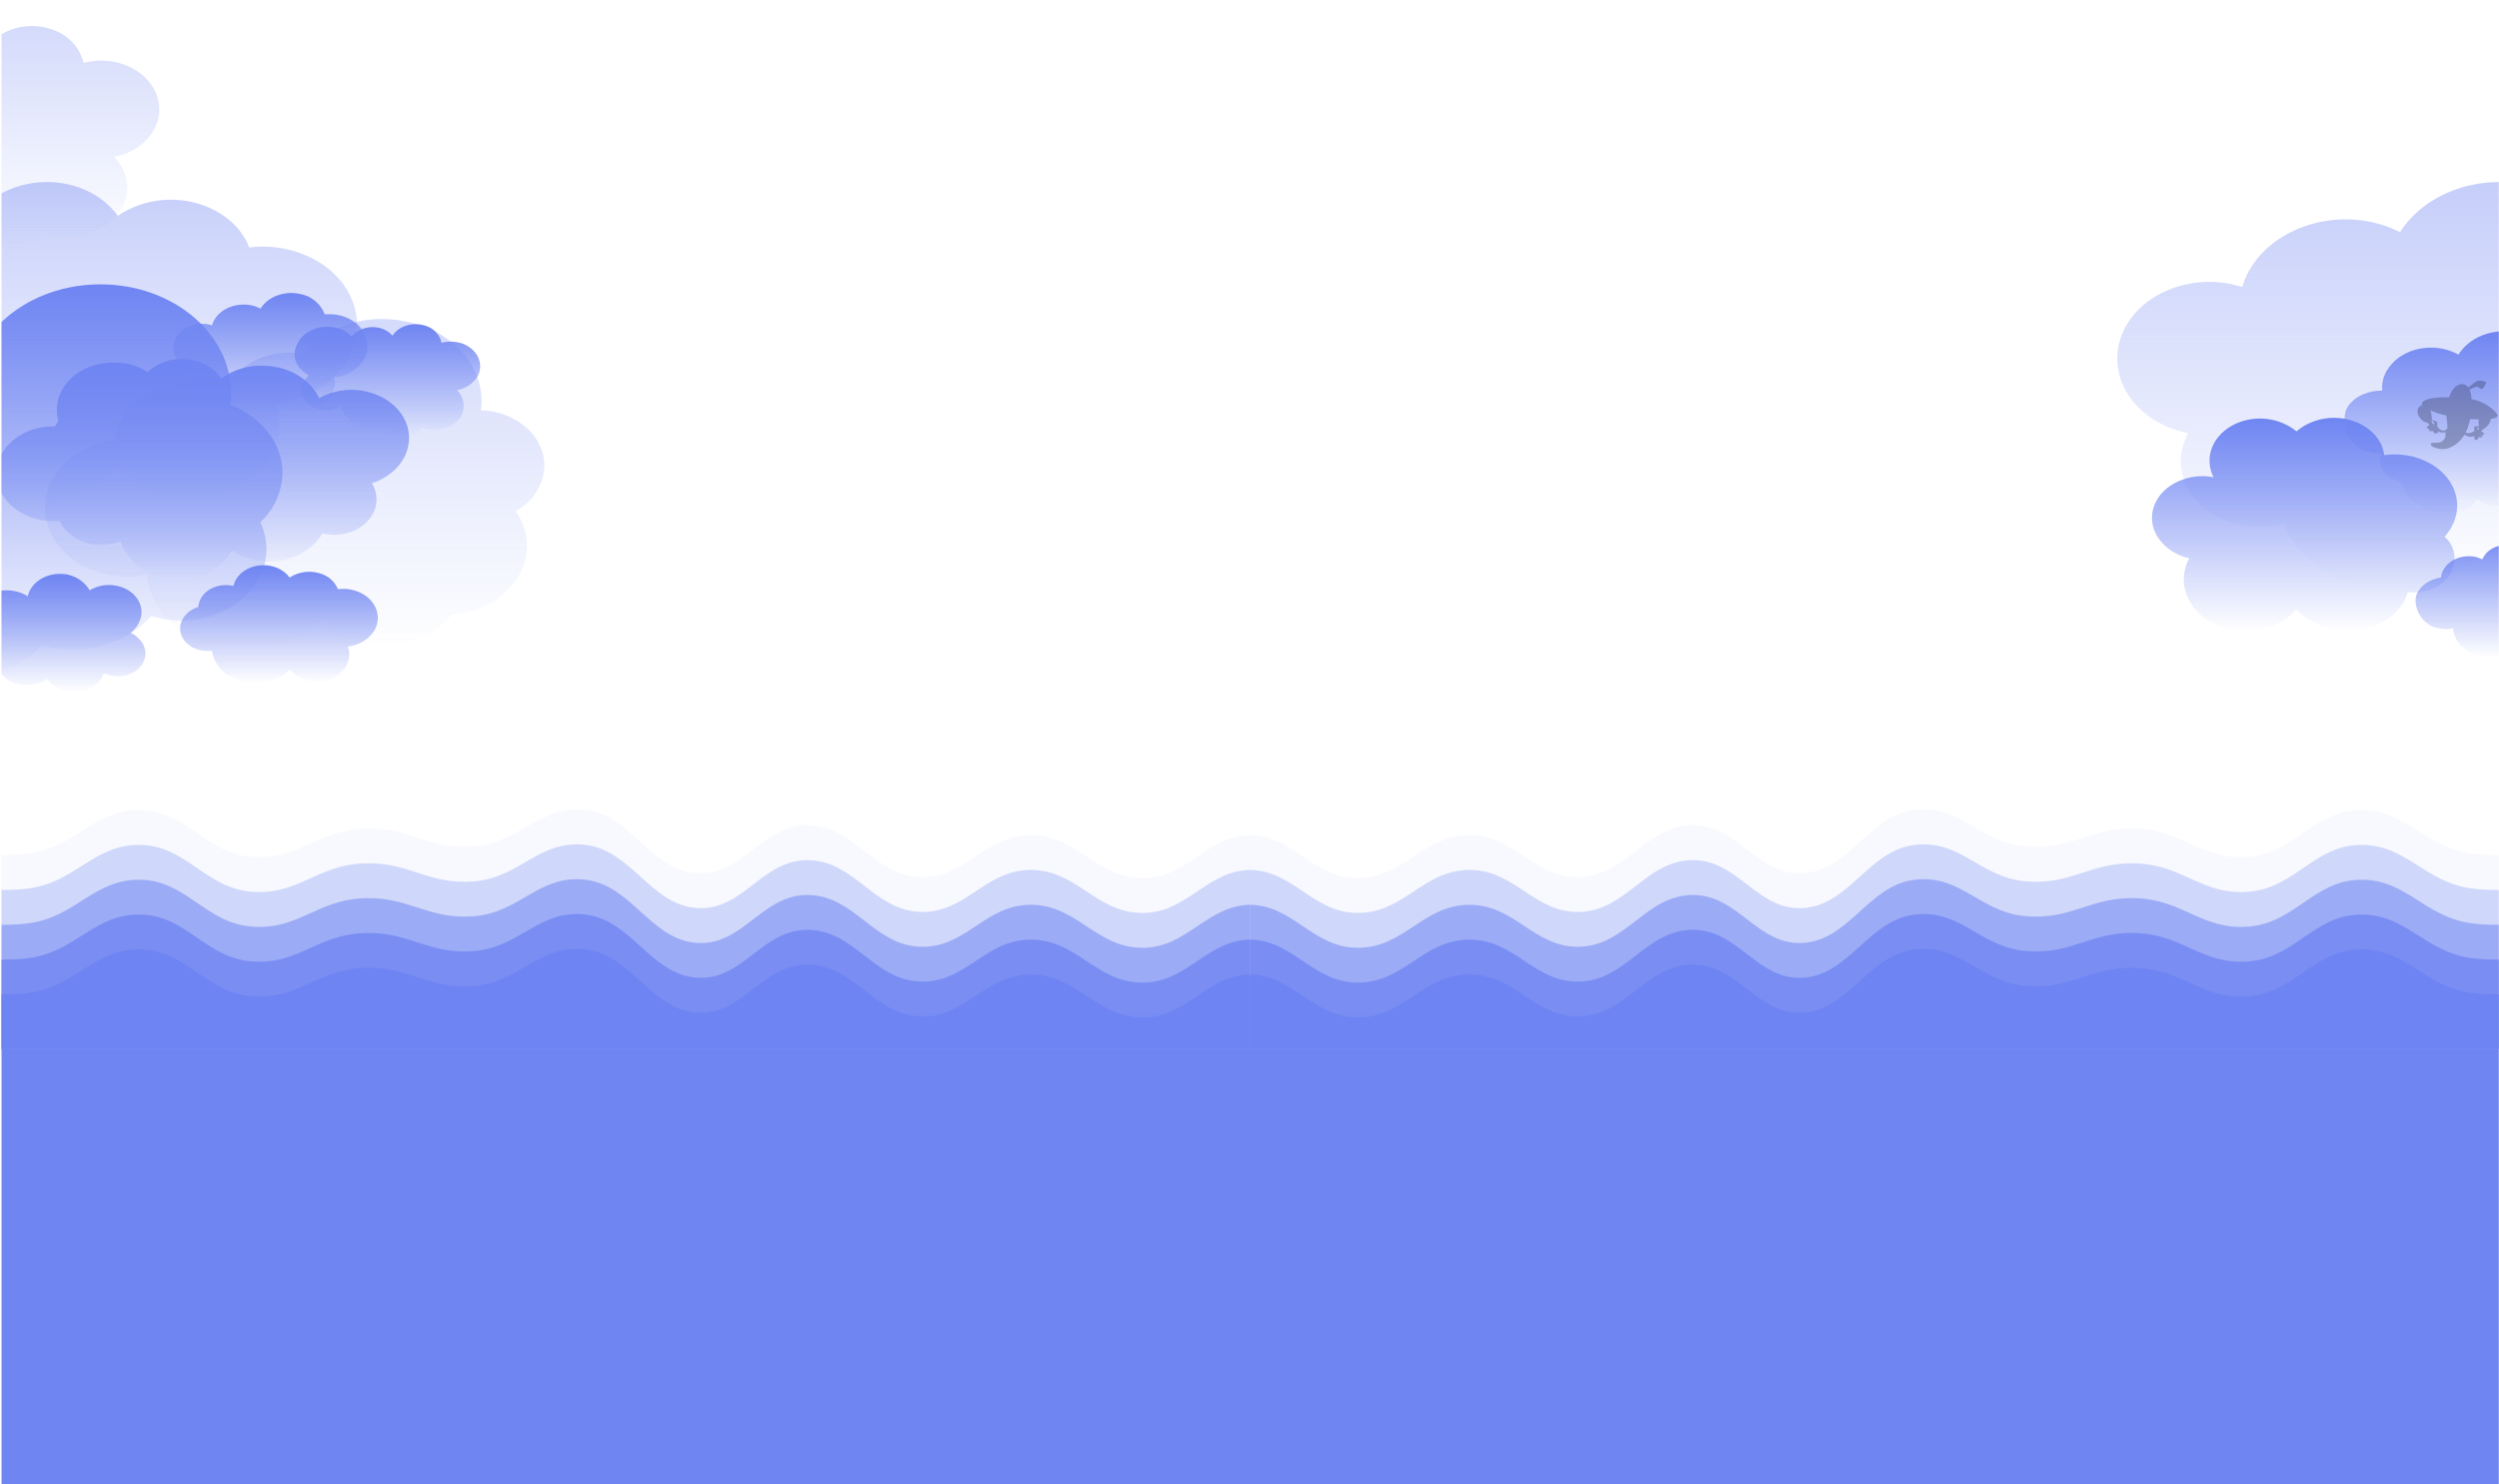 <svg width="1441" height="856" viewBox="0 0 1441 856" fill="none" xmlns="http://www.w3.org/2000/svg">
<g clip-path="url(#clip0_4841_1952)">
<rect x="0.88" y="605" width="1440" height="546" fill="#6F85F2"/>
<g clip-path="url(#clip1_4841_1952)">
<path opacity="0.05" d="M-51.156 485.146C-37.052 486.65 -10.941 496.095 16.542 492.366C44.025 488.638 54.004 466.859 80.762 467.251C107.52 467.644 118.224 492.026 144.982 494.25C171.74 496.474 182.443 479.168 209.202 477.925C235.96 476.683 246.663 490.509 273.422 488.285C300.18 486.062 310.883 464.046 337.641 467.251C364.4 470.456 375.103 501.837 401.861 503.668C428.62 505.5 439.323 475.584 466.081 476.042C492.839 476.499 503.543 504.689 530.301 505.866C557.059 507.043 567.763 481.562 594.521 481.692C621.279 481.823 631.982 506.494 658.741 506.494C685.499 506.494 696.202 480.842 722.961 481.692C749.719 482.543 755.684 484.348 787.18 510.575C818.677 536.802 1084.31 554.671 874.145 607.583C663.981 660.495 6.675 731.851 -221.606 764.553" fill="url(#paint0_linear_4841_1952)"/>
<path opacity="0.29" d="M-51.156 505.238C-37.052 506.742 -10.941 516.187 16.542 512.459C44.025 508.731 54.004 486.951 80.762 487.343C107.52 487.736 118.224 512.119 144.982 514.342C171.74 516.566 182.443 499.26 209.202 498.017C235.96 496.775 246.663 510.601 273.422 508.378C300.18 506.154 310.883 484.139 337.641 487.343C364.4 490.548 375.103 521.929 401.861 523.761C428.62 525.592 439.323 495.676 466.081 496.134C492.839 496.592 503.543 524.781 530.301 525.958C557.059 527.136 567.763 501.654 594.521 501.785C621.279 501.916 631.982 526.586 658.741 526.586C685.499 526.586 696.202 500.935 722.961 501.785C749.719 502.635 755.684 504.44 787.18 530.667C818.677 556.895 1084.31 574.763 874.145 627.675C663.981 680.587 6.675 751.944 -221.606 784.646" fill="url(#paint1_linear_4841_1952)"/>
<path opacity="0.53" d="M-51.156 525.33C-37.052 526.835 -10.941 536.279 16.542 532.551C44.025 528.823 54.004 507.043 80.762 507.436C107.52 507.828 118.224 532.211 144.982 534.435C171.74 536.658 182.443 519.352 209.202 518.11C235.96 516.867 246.663 530.694 273.422 528.47C300.18 526.246 310.883 504.231 337.641 507.436C364.4 510.641 375.103 542.022 401.861 543.853C428.62 545.684 439.323 515.768 466.081 516.226C492.839 516.684 503.543 544.873 530.301 546.051C557.059 547.228 567.763 521.746 594.521 521.877C621.279 522.008 631.982 546.678 658.741 546.678C685.499 546.678 696.202 521.027 722.961 521.877C749.719 522.727 755.684 524.532 787.18 550.76C818.677 576.987 1084.31 594.855 874.145 647.767C663.981 700.68 6.675 772.036 -221.606 804.738" fill="url(#paint2_linear_4841_1952)"/>
<path opacity="0.76" d="M-51.156 545.422C-37.052 546.927 -10.941 556.371 16.542 552.643C44.025 548.915 54.004 527.135 80.762 527.528C107.52 527.92 118.224 552.303 144.982 554.527C171.74 556.75 182.443 539.444 209.202 538.202C235.96 536.959 246.663 550.785 273.422 548.562C300.18 546.338 310.883 524.323 337.641 527.528C364.4 530.732 375.103 562.113 401.861 563.945C428.62 565.776 439.323 535.86 466.081 536.318C492.839 536.776 503.543 564.965 530.301 566.142C557.059 567.32 567.763 541.838 594.521 541.969C621.279 542.1 631.982 566.77 658.741 566.77C685.499 566.77 696.202 541.119 722.961 541.969C749.719 542.819 755.684 544.624 787.18 570.851C818.677 597.079 1084.31 614.947 874.145 667.859C663.981 720.771 6.675 792.128 -221.606 824.83" fill="url(#paint3_linear_4841_1952)"/>
<path d="M-51.156 565.514C-37.052 567.019 -10.941 576.463 16.542 572.735C44.025 569.007 54.004 547.227 80.762 547.62C107.52 548.012 118.224 572.395 144.982 574.619C171.74 576.843 182.443 559.537 209.202 558.294C235.96 557.051 246.663 570.878 273.422 568.654C300.18 566.43 310.883 544.415 337.641 547.62C364.4 550.825 375.103 582.206 401.861 584.037C428.62 585.868 439.323 555.952 466.081 556.41C492.839 556.868 503.543 585.057 530.301 586.235C557.059 587.412 567.763 561.93 594.521 562.061C621.279 562.192 631.982 586.862 658.741 586.862C685.499 586.862 696.202 561.211 722.961 562.061C749.719 562.911 755.684 564.717 787.18 590.944C818.677 617.171 1084.31 635.039 874.145 687.952C663.981 740.864 6.675 812.22 -221.606 844.922" fill="url(#paint4_linear_4841_1952)"/>
</g>
<g clip-path="url(#clip2_4841_1952)">
<path opacity="0.05" d="M1492.92 485.146C1478.81 486.65 1452.7 496.095 1425.22 492.366C1397.73 488.638 1387.76 466.859 1361 467.251C1334.24 467.644 1323.54 492.026 1296.78 494.25C1270.02 496.474 1259.32 479.168 1232.56 477.925C1205.8 476.683 1195.1 490.509 1168.34 488.285C1141.58 486.062 1130.88 464.046 1104.12 467.251C1077.36 470.456 1066.66 501.837 1039.9 503.668C1013.14 505.5 1002.44 475.584 975.679 476.042C948.92 476.499 938.217 504.689 911.459 505.866C884.7 507.043 873.997 481.562 847.239 481.692C820.481 481.823 809.777 506.494 783.019 506.494C756.261 506.494 745.558 480.842 718.799 481.692C692.041 482.543 686.076 484.348 654.579 510.575C623.083 536.802 357.451 554.671 567.615 607.583C777.779 660.495 1435.08 731.851 1663.37 764.553" fill="url(#paint5_linear_4841_1952)"/>
<path opacity="0.29" d="M1492.92 505.238C1478.81 506.742 1452.7 516.187 1425.22 512.459C1397.73 508.731 1387.76 486.951 1361 487.343C1334.24 487.736 1323.54 512.119 1296.78 514.342C1270.02 516.566 1259.32 499.26 1232.56 498.017C1205.8 496.775 1195.1 510.601 1168.34 508.378C1141.58 506.154 1130.88 484.139 1104.12 487.343C1077.36 490.548 1066.66 521.929 1039.9 523.761C1013.14 525.592 1002.44 495.676 975.679 496.134C948.92 496.592 938.217 524.781 911.459 525.958C884.7 527.136 873.997 501.654 847.239 501.785C820.481 501.916 809.777 526.586 783.019 526.586C756.261 526.586 745.558 500.935 718.799 501.785C692.041 502.635 686.076 504.44 654.579 530.667C623.083 556.895 357.451 574.763 567.615 627.675C777.779 680.587 1435.08 751.944 1663.37 784.646" fill="url(#paint6_linear_4841_1952)"/>
<path opacity="0.53" d="M1492.92 525.33C1478.81 526.835 1452.7 536.279 1425.22 532.551C1397.73 528.823 1387.76 507.043 1361 507.436C1334.24 507.828 1323.54 532.211 1296.78 534.435C1270.02 536.658 1259.32 519.352 1232.56 518.11C1205.8 516.867 1195.1 530.694 1168.34 528.47C1141.58 526.246 1130.88 504.231 1104.12 507.436C1077.36 510.641 1066.66 542.022 1039.9 543.853C1013.14 545.684 1002.44 515.768 975.679 516.226C948.92 516.684 938.217 544.873 911.459 546.051C884.7 547.228 873.997 521.746 847.239 521.877C820.481 522.008 809.777 546.678 783.019 546.678C756.261 546.678 745.558 521.027 718.799 521.877C692.041 522.727 686.076 524.532 654.579 550.76C623.083 576.987 357.451 594.855 567.615 647.767C777.779 700.68 1435.08 772.036 1663.37 804.738" fill="url(#paint7_linear_4841_1952)"/>
<path opacity="0.76" d="M1492.92 545.422C1478.81 546.927 1452.7 556.371 1425.22 552.643C1397.73 548.915 1387.76 527.135 1361 527.528C1334.24 527.92 1323.54 552.303 1296.78 554.527C1270.02 556.75 1259.32 539.444 1232.56 538.202C1205.8 536.959 1195.1 550.785 1168.34 548.562C1141.58 546.338 1130.88 524.323 1104.12 527.528C1077.36 530.732 1066.66 562.113 1039.9 563.945C1013.14 565.776 1002.44 535.86 975.679 536.318C948.92 536.776 938.217 564.965 911.459 566.142C884.7 567.32 873.997 541.838 847.239 541.969C820.481 542.1 809.777 566.77 783.019 566.77C756.261 566.77 745.558 541.119 718.799 541.969C692.041 542.819 686.076 544.624 654.579 570.851C623.083 597.079 357.451 614.947 567.615 667.859C777.779 720.771 1435.08 792.128 1663.37 824.83" fill="url(#paint8_linear_4841_1952)"/>
<path d="M1492.92 565.514C1478.81 567.019 1452.7 576.463 1425.22 572.735C1397.73 569.007 1387.76 547.227 1361 547.62C1334.24 548.012 1323.54 572.395 1296.78 574.619C1270.02 576.843 1259.32 559.537 1232.56 558.294C1205.8 557.051 1195.1 570.878 1168.34 568.654C1141.58 566.43 1130.88 544.415 1104.12 547.62C1077.36 550.825 1066.66 582.206 1039.9 584.037C1013.14 585.868 1002.44 555.952 975.679 556.41C948.92 556.868 938.217 585.057 911.459 586.235C884.7 587.412 873.997 561.93 847.239 562.061C820.481 562.192 809.777 586.862 783.019 586.862C756.261 586.862 745.558 561.211 718.799 562.061C692.041 562.911 686.076 564.717 654.579 590.944C623.083 617.171 357.451 635.039 567.615 687.952C777.779 740.864 1435.08 812.22 1663.37 844.922" fill="url(#paint9_linear_4841_1952)"/>
</g>
<path d="M1412.65 277.702C1405.08 266.25 1389.75 260.43 1374.8 262.495C1374.44 259.343 1373.34 256.319 1371.58 253.671C1364.01 242.032 1346.22 237.526 1332.03 243.909C1329.22 245.157 1326.61 246.801 1324.27 248.79C1319.45 244.935 1313.64 242.475 1307.5 241.68C1301.36 240.885 1295.11 241.786 1289.45 244.284C1276.02 250.292 1270.53 263.809 1276.39 275.262C1269.63 273.948 1262.63 274.735 1256.33 277.514C1242.14 283.71 1236.65 298.354 1244.41 310.181C1248.66 316.26 1255.09 320.493 1262.39 322.009C1260.16 326.08 1259.08 330.677 1259.28 335.307C1259.48 339.937 1260.95 344.426 1263.53 348.292C1272.8 362.748 1294.56 368.193 1312.16 360.308C1316.8 358.276 1320.93 355.265 1324.27 351.484C1334.68 363.499 1354.55 367.63 1370.64 360.496C1379.91 356.365 1386.15 349.419 1388.43 341.534C1393.38 342.175 1398.42 341.461 1403 339.469C1414.54 334.4 1418.7 322.572 1412.65 312.997C1411.8 311.741 1410.78 310.605 1409.62 309.618C1417.76 300.606 1419.46 288.216 1412.65 277.702Z" fill="url(#paint10_linear_4841_1952)"/>
<path d="M263.501 225.021C265.935 224.631 268.256 223.723 270.308 222.357C272.359 220.992 274.091 219.201 275.388 217.107C279.162 209.948 275.577 201.658 266.897 198.267C262.957 196.859 258.685 196.662 254.632 197.701C254.134 195.49 253.074 193.444 251.554 191.761C250.033 190.078 248.104 188.814 245.953 188.092C238.783 185.455 230.103 187.716 226.329 193.556C224.813 191.905 222.942 190.617 220.857 189.788C217.768 188.597 214.393 188.355 211.165 189.093C207.938 189.832 205.005 191.517 202.744 193.933C200.931 192.193 198.823 190.789 196.517 189.788C187.083 186.397 176.139 189.6 171.799 197.513C167.459 205.426 170.856 212.397 178.214 216.542C177.055 217.598 176.04 218.802 175.195 220.122C171.988 225.963 175.007 232.934 182.177 235.571C184.469 236.497 186.951 236.86 189.413 236.631C191.875 236.401 194.247 235.586 196.328 234.253C197.088 236.886 198.483 239.294 200.391 241.265C202.299 243.236 204.662 244.709 207.272 245.557C211.79 247.335 216.778 247.534 221.424 246.122C222.898 248.323 225.002 250.03 227.461 251.021C230.215 252.126 233.255 252.301 236.117 251.518C238.979 250.736 241.506 249.039 243.311 246.687C251.802 250.079 261.991 246.876 265.954 239.905C267.204 237.491 267.64 234.738 267.198 232.057C266.756 229.375 265.46 226.907 263.501 225.021Z" fill="url(#paint11_linear_4841_1952)"/>
<path opacity="0.3" d="M65.688 90.414C70.438 89.695 74.973 87.932 78.97 85.25C82.967 82.568 86.328 79.033 88.814 74.896C96.523 60.703 89.19 44.051 72.457 37.617C64.725 34.556 56.218 34.091 48.202 36.292C47.136 31.926 44.992 27.903 41.968 24.594C38.944 21.286 35.138 18.8 30.905 17.368C16.615 11.691 -0.306 16.611 -7.827 27.965C-10.843 24.686 -14.577 22.159 -18.732 20.585C-31.517 15.665 -46.371 19.26 -54.267 28.533C-57.9 25.114 -62.186 22.474 -66.865 20.774C-85.102 13.583 -106.912 20.396 -115.373 35.724C-123.834 51.052 -117.254 65.624 -102.776 73.95C-105.153 75.881 -107.132 78.259 -108.605 80.952C-114.997 92.495 -108.981 106.31 -95.067 111.608C-90.492 113.392 -85.571 114.097 -80.683 113.671C-75.794 113.244 -71.067 111.697 -66.865 109.148C-64.42 118.61 -56.9 127.126 -45.619 131.478C-36.597 134.964 -26.686 135.363 -17.416 132.614C-14.761 137.054 -10.632 140.405 -5.759 142.076C5.898 146.617 19.436 142.833 25.64 133.749H25.828C42.562 140.183 62.492 133.938 70.201 119.935C75.841 109.905 73.585 98.551 65.688 90.414Z" fill="url(#paint12_linear_4841_1952)"/>
<path opacity="0.4" d="M1583.88 203.366C1583.88 170.778 1552.18 144.193 1512.94 144.193C1509.85 144.189 1506.76 144.361 1503.69 144.708C1497.69 126.527 1480.56 111.434 1457.08 106.632C1427.44 100.457 1397.63 112.292 1383.92 133.903C1378.7 131.27 1373.18 129.311 1367.47 128.071C1334.57 121.211 1301.16 138.019 1292.93 165.461L1286.77 163.918C1258.49 158.086 1229.71 172.322 1222.51 195.991C1215.31 219.66 1232.62 243.843 1261.06 249.675H1261.92C1260.37 252.554 1259.16 255.604 1258.32 258.765C1253.52 279.175 1269.29 298.899 1293.79 303.016C1301.5 304.269 1309.38 303.859 1316.92 301.815C1323.43 319.309 1340.23 333.717 1363.19 338.347C1389.23 343.836 1415.45 335.26 1430.7 318.452C1434.97 320.207 1439.38 321.584 1443.89 322.568C1477.82 329.772 1512.43 312.449 1521 284.149C1523.15 276.907 1523.44 269.238 1521.85 261.852C1556.81 258.593 1583.88 233.724 1583.88 203.366Z" fill="url(#paint13_linear_4841_1952)"/>
<path d="M207.141 341.554C203.292 339.887 199.058 339.303 194.899 339.865C194.113 337.971 192.96 336.25 191.506 334.8C190.052 333.351 188.324 332.202 186.424 331.419C183.299 330.095 179.895 329.556 176.512 329.851C173.129 330.146 169.871 331.264 167.024 333.108C165.22 330.717 162.817 328.84 160.055 327.666C151.392 323.912 140.844 326.727 136.324 333.859C135.52 335.126 134.946 336.523 134.629 337.988C127.472 336.299 119.75 338.927 116.171 344.557C115.127 346.269 114.483 348.193 114.288 350.187C110.701 351.161 107.611 353.438 105.624 356.569C101.669 362.95 104.682 370.645 112.216 374.023C115.378 375.296 118.813 375.748 122.198 375.337C122.8 378.964 124.354 382.367 126.703 385.202C129.051 388.037 132.111 390.202 135.571 391.478C146.495 396.357 159.49 393.918 167.024 386.223C168.869 388.403 171.187 390.136 173.805 391.29C183.033 395.231 194.334 392.228 199.231 384.721C200.355 382.987 201.059 381.016 201.288 378.964C201.517 376.912 201.264 374.835 200.549 372.897C203.561 372.635 206.476 371.707 209.082 370.181C211.689 368.655 213.921 366.57 215.617 364.076C220.702 356.006 216.935 345.871 207.141 341.554Z" fill="url(#paint14_linear_4841_1952)"/>
<path opacity="0.4" d="M176.652 147.449C166.288 142.923 154.893 141.293 143.679 142.733C140.099 133.114 131.997 124.815 120.503 119.723C112.045 116.052 102.802 114.561 93.62 115.384C84.437 116.208 75.607 119.321 67.935 124.438C63.09 117.882 56.586 112.738 49.093 109.538C25.729 99.353 -2.91 106.897 -15.157 126.324C-17.346 129.875 -18.938 133.762 -19.868 137.829C-39.086 132.926 -60.189 139.904 -69.799 155.37C-72.826 160.044 -74.52 165.457 -74.697 171.025C-84.381 173.561 -92.776 179.612 -98.25 188C-109.178 205.352 -101.076 226.665 -80.35 235.719C-71.93 239.354 -62.654 240.531 -53.595 239.114C-50.957 257.409 -37.956 274.196 -17.042 283.438C12.352 296.263 47.774 289.662 68.123 269.103C73.062 274.961 79.329 279.552 86.4 282.495C111.459 293.434 142.171 285.512 155.172 264.576C158.233 259.922 160.167 254.618 160.821 249.085C161.475 243.551 160.831 237.942 158.941 232.701C175.71 230.626 191.16 222.327 199.639 208.747C213.582 186.491 203.407 158.954 176.652 147.449Z" fill="url(#paint15_linear_4841_1952)"/>
<path d="M162.88 272.57C162.88 255.418 150.627 240.527 132.908 233.553C133.096 231.48 133.285 229.218 133.285 226.956C133.285 192.274 99.542 164 57.883 164C33.377 164 11.699 173.802 -2.061 188.692C-13.023 181.843 -25.705 178.248 -38.631 178.325C-71.62 178.325 -98.387 200.567 -98.387 228.087C-98.344 231.581 -97.901 235.06 -97.068 238.454H-98.387C-122.516 238.454 -142.12 254.852 -142.12 275.021C-142.12 291.231 -129.113 304.991 -111.394 309.703C-114.263 315.302 -115.75 321.507 -115.73 327.798C-115.73 353.433 -90.847 374.355 -59.932 374.355H-55.597C-46.548 383.968 -32.599 390 -16.765 390C-0.93 390 15.092 382.837 23.952 372.093C29.79 373.686 35.81 374.509 41.86 374.544C60.522 374.544 76.922 367.004 87.101 355.318C92.649 357.078 98.435 357.968 104.255 357.957C131.588 357.957 153.643 339.485 153.643 316.677C153.62 311.322 152.396 306.041 150.062 301.221C154.048 297.579 157.242 293.156 159.448 288.227C161.653 283.299 162.821 277.969 162.88 272.57Z" fill="url(#paint16_linear_4841_1952)"/>
<path d="M79.532 367.935C78.369 366.607 76.865 365.625 75.184 365.094C78.221 362.886 80.367 359.662 81.233 356.005C81.543 355.092 81.672 354.127 81.612 353.164C81.612 344.454 73.294 337.447 62.897 337.447C58.968 337.381 55.101 338.432 51.744 340.477C49.94 337.499 47.38 335.054 44.324 333.39C41.269 331.727 37.828 330.905 34.352 331.009C25.279 331.009 17.528 336.69 16.016 343.885C12.306 341.652 8.058 340.473 3.729 340.477C-7.235 340.477 -16.12 347.862 -16.12 357.141C-16.12 366.42 -9.315 371.911 -0.241 373.426C-1.58 375.448 -2.303 377.817 -2.32 380.243C-2.32 388.575 5.808 395.203 15.638 395.203C19.765 395.258 23.803 393.998 27.169 391.605C28.977 393.985 31.328 395.898 34.025 397.183C36.721 398.467 39.686 399.087 42.67 398.99C50.799 398.99 57.604 394.445 59.872 388.386C62.416 389.569 65.197 390.152 68.001 390.09C76.697 390.09 83.88 384.22 83.88 376.835C83.834 375.126 83.422 373.447 82.672 371.911C81.922 370.375 80.851 369.019 79.532 367.935Z" fill="url(#paint17_linear_4841_1952)"/>
<path d="M235.817 254.163C236.942 238.957 222.873 225.817 204.488 224.879C197.371 224.536 190.297 226.16 184.04 229.572C179.162 219.247 167.344 211.551 153.086 210.987C143.987 210.354 134.954 212.945 127.573 218.308C123.446 211.926 115.567 207.608 106.187 207.045C102.361 206.83 98.531 207.384 94.923 208.673C91.314 209.963 88 211.962 85.176 214.554C79.847 211.139 73.682 209.256 67.355 209.11C49.345 208.172 33.775 219.622 32.837 234.828C32.612 237.479 32.866 240.15 33.587 242.712L31.711 245.903C14.077 245.528 -0.931 256.791 -2.056 271.621C-3.182 286.45 10.7 299.591 28.897 300.529H34.525C37.902 308.226 46.531 313.857 56.849 314.233C61.197 314.417 65.538 313.715 69.606 312.168C72.983 323.994 85.364 333.192 100.747 333.943C116.13 334.694 127.949 327.936 133.764 317.612C139.526 321.387 146.204 323.528 153.086 323.806C167.344 324.557 180.1 317.799 185.916 307.663C187.633 308.109 189.395 308.361 191.169 308.413C204.676 309.164 216.307 300.529 217.057 289.266C217.331 285.571 216.411 281.885 214.431 278.754C226.437 274.812 235.066 265.426 235.817 254.163Z" fill="url(#paint18_linear_4841_1952)"/>
<path d="M1511.29 241.243C1509.36 240.362 1507.34 239.672 1505.27 239.182C1508.47 230.379 1504.14 220.452 1494.16 215.394C1487.89 212.4 1480.77 211.671 1474.01 213.334C1473.36 209.281 1471.72 205.45 1469.22 202.182C1466.73 198.914 1463.46 196.311 1459.7 194.603C1445.58 187.485 1427.13 191.232 1418.66 203.032L1417.53 204.53L1416.21 203.781C1402.84 197.225 1385.52 200.784 1377.61 211.835C1374.64 215.677 1373.23 220.492 1373.66 225.322C1365.94 225.134 1358.22 228.319 1354.08 234.125C1349.94 239.932 1351.25 253.792 1361.42 259.037C1365.07 260.751 1369.07 261.586 1373.09 261.472C1370.84 267.091 1373.47 273.272 1379.68 276.269C1381.05 276.962 1382.51 277.466 1384.02 277.768C1384.99 280.792 1386.57 283.585 1388.68 285.97C1390.78 288.355 1393.36 290.282 1396.25 291.629H1396.44C1397.77 292.924 1399.29 293.999 1400.96 294.813C1409.81 299.121 1421.3 296.873 1426.94 289.755L1429.01 288.257C1429.77 288.988 1430.67 289.561 1431.65 289.943C1434.7 291.495 1438.14 292.093 1441.54 291.658C1444.93 291.224 1448.12 289.777 1450.67 287.508C1452.8 289.831 1455.36 291.737 1458.2 293.127C1471 299.496 1487.38 296.124 1495.1 285.635C1497.43 282.473 1498.74 278.686 1498.87 274.771C1506.59 275.145 1514.5 271.961 1518.64 265.967C1522.78 259.974 1521.65 246.487 1511.29 241.243Z" fill="url(#paint19_linear_4841_1952)"/>
<path d="M1499.09 342.814C1501.72 336.339 1497.58 329.675 1490.06 327.58L1486.3 326.819C1487.43 318.631 1481.6 310.633 1472.01 307.967C1462.42 305.301 1453.21 308.348 1447.94 314.632C1440.99 313.299 1433.84 316.726 1431.4 322.629L1428.58 321.487C1420.12 319.202 1411.09 323.01 1408.27 330.056C1407.86 331.025 1407.61 332.053 1407.52 333.102C1401.12 334.054 1395.48 337.672 1393.42 343.194C1391.35 348.717 1395.3 359.57 1404.7 362.046C1407.88 362.935 1411.23 363.065 1414.47 362.427C1415.04 369.472 1420.49 375.756 1428.76 378.041C1432.78 379.22 1437.02 379.314 1441.08 378.311C1445.14 377.309 1448.87 375.246 1451.89 372.328C1454.2 374.607 1457.05 376.247 1460.16 377.089C1467.69 379.183 1475.77 376.708 1479.91 371.186C1486.68 370.615 1492.88 366.806 1495.14 360.903C1495.92 358.908 1496.19 356.745 1495.93 354.615C1495.66 352.484 1494.88 350.456 1493.63 348.717C1496.02 347.378 1497.93 345.313 1499.09 342.814Z" fill="url(#paint20_linear_4841_1952)"/>
<path opacity="0.3" d="M311.873 278.593C318.638 261.851 307.739 243.793 287.632 238.15C284.253 237.269 280.787 236.764 277.297 236.646C280.303 214.826 264.894 193.758 238.962 186.61C213.03 179.462 188.789 187.551 174.883 204.104C155.904 200.53 136.548 209.559 130.347 225.171C130.279 225.248 130.227 225.337 130.195 225.434C130.163 225.531 130.151 225.634 130.159 225.736C127.641 224.717 125.069 223.837 122.455 223.102C100.093 216.707 75.664 226.864 68.147 245.674C67.166 248.276 66.534 250.995 66.268 253.763C49.168 256.02 34.135 265.802 28.309 280.286C20.041 301.165 33.571 323.549 58.376 330.509C66.951 332.875 75.961 333.198 84.684 331.45C86.375 349.696 100.844 366.437 123.206 372.644C145.568 378.852 171.125 372.456 185.406 357.408C191.332 363.631 198.885 368.063 207.204 370.199C227.687 376.03 249.485 368.882 260.384 354.398C278.612 353.081 295.148 342.924 301.35 327.499C303.506 322.144 304.258 316.325 303.534 310.596C302.811 304.868 300.636 299.419 297.216 294.769C303.877 291.306 309.077 285.566 311.873 278.593Z" fill="url(#paint21_linear_4841_1952)"/>
<path d="M211.88 199.603C211.88 189.38 202.103 181.24 190.071 181.24H187.251C186.055 178.188 184.091 175.501 181.553 173.443C179.016 171.386 175.99 170.027 172.774 169.502C163.749 167.609 154.349 171.206 150.213 178.021C148.612 177.165 146.905 176.528 145.137 176.128C134.984 174.046 124.643 179.157 122.199 187.676L120.319 187.108C111.483 185.405 102.646 189.759 100.39 197.142C98.134 204.526 103.586 211.909 112.235 213.802H112.611C112.075 214.676 111.693 215.637 111.483 216.642C109.979 223.079 114.867 229.137 122.387 230.462C124.77 230.812 127.198 230.683 129.532 230.083C130.792 233.021 132.758 235.596 135.252 237.579C137.746 239.562 140.691 240.889 143.82 241.442C147.539 242.295 151.413 242.168 155.068 241.074C158.724 239.979 162.038 237.955 164.69 235.195L168.638 236.52C179.166 238.603 189.883 233.302 192.515 224.593C193.23 222.322 193.295 219.895 192.703 217.588C203.607 216.642 211.88 208.88 211.88 199.603Z" fill="url(#paint22_linear_4841_1952)"/>
<g filter="url(#filter0_d_4841_1952)">
<path fill-rule="evenodd" clip-rule="evenodd" d="M1428.76 220.702C1429.05 220.626 1429.34 220.581 1429.63 220.559C1431.66 220.403 1433.56 221.434 1433.56 221.434C1433.06 223.918 1431.76 224.982 1431.14 225.358C1430.93 225.484 1430.8 225.533 1430.8 225.533C1430.8 225.533 1429.11 224.211 1428.22 224.023C1428.09 223.996 1427.98 223.992 1427.9 224.018C1426.68 224.374 1425.23 225.103 1424.06 225.762C1424.21 226.103 1424.35 226.451 1424.46 226.794C1424.77 227.726 1424.93 228.636 1425.02 229.313C1425.06 229.591 1425.08 229.821 1425.09 230.005C1425.1 230.049 1425.1 230.09 1425.1 230.129C1425.11 230.184 1425.11 230.235 1425.11 230.277C1425.11 230.307 1425.12 230.332 1425.12 230.352C1425.12 230.365 1425.12 230.379 1425.12 230.391C1425.12 230.399 1425.12 230.406 1425.12 230.411L1425.12 230.433C1425.12 230.438 1425.12 230.443 1425.12 230.449C1425.12 230.457 1425.12 230.467 1425.12 230.481C1425.12 230.499 1425.12 230.525 1425.13 230.556C1425.13 230.583 1425.13 230.613 1425.13 230.645C1425.14 230.757 1425.16 230.913 1425.17 231.101L1425.17 231.102L1425.18 231.21C1434.54 232.752 1440.45 239.856 1440.24 240.69C1440.24 240.698 1440.24 240.705 1440.23 240.712C1440.23 240.734 1440.23 240.753 1440.23 240.77C1440.22 240.812 1440.2 240.853 1440.19 240.894C1439.92 241.567 1438.93 242.077 1437.37 242.422C1437.03 242.497 1436.67 242.564 1436.28 242.623C1436.25 243.377 1435.99 244.216 1435.52 245.06C1435.43 245.238 1435.32 245.416 1435.19 245.596C1434.38 246.742 1433.06 247.842 1431.81 248.65C1431.29 248.989 1430.93 249.356 1430.65 249.757C1431.14 250.024 1431.59 250.278 1432.26 250.717C1432.48 250.864 1432.52 251.142 1432.38 251.346C1432.23 251.573 1431.91 251.603 1431.71 251.55C1431.64 251.531 1431.4 251.4 1431.07 251.211C1431.07 251.216 1431.07 251.221 1431.06 251.225C1431.23 251.336 1431.42 251.469 1431.66 251.638C1431.88 251.792 1431.91 252.088 1431.77 252.308C1431.62 252.539 1431.3 252.575 1431.11 252.521C1431 252.493 1430.68 252.285 1430.26 252.004C1430.21 251.973 1430.16 251.94 1430.11 251.907C1430.06 251.919 1430.02 251.928 1429.97 251.935C1429.99 251.945 1430.01 251.956 1430.02 251.967C1430.16 252.056 1430.29 252.155 1430.69 252.449L1430.84 252.559C1431.05 252.714 1431.08 253.013 1430.94 253.237C1430.8 253.484 1430.49 253.523 1430.3 253.457C1430.2 253.43 1430.03 253.309 1429.75 253.117C1429.67 253.061 1429.58 252.999 1429.48 252.931C1429.41 253.154 1429.33 253.383 1429.24 253.62C1428.88 254.53 1427.81 255.159 1427.07 254.488C1426.61 254.081 1426.53 253.323 1426.84 252.824C1426.93 252.671 1427.02 252.527 1427.11 252.392C1427.06 252.422 1427.01 252.451 1426.95 252.48C1426.49 252.735 1425.98 252.912 1425.44 252.969C1425.3 252.983 1425.16 252.985 1425.03 252.988C1424.94 252.989 1424.85 252.981 1424.76 252.972C1424.71 252.968 1424.67 252.964 1424.62 252.961C1424.49 252.952 1424.35 252.943 1424.23 252.924C1424.16 252.914 1424.1 252.907 1424.03 252.899C1423.96 252.892 1423.9 252.886 1423.84 252.877C1423.32 252.786 1422.8 252.637 1422.31 252.434C1421.87 252.25 1421.46 252.004 1421.09 251.716C1420.53 252.646 1419.92 253.481 1419.27 254.246C1417.77 256.072 1416.07 257.494 1414.24 258.467C1412.44 259.464 1409.93 260.345 1407.08 259.92C1406.23 259.83 1405.37 259.648 1404.52 259.371C1403.31 259.027 1402.12 258.503 1401.73 257.672C1401.64 257.476 1401.59 257.263 1401.6 257.031C1401.61 256.845 1401.71 256.696 1401.86 256.603C1402.01 256.509 1402.21 256.459 1402.44 256.424C1402.81 256.374 1403.3 256.37 1403.82 256.367L1403.84 256.367C1403.88 256.366 1403.93 256.366 1403.97 256.366C1404.01 256.365 1404.05 256.366 1404.09 256.366C1404.13 256.366 1404.17 256.367 1404.21 256.367C1404.89 256.365 1405.62 256.349 1406.31 256.243C1407 256.138 1407.63 255.943 1408.11 255.584C1409.44 254.584 1409.97 253.475 1410.35 252.143C1410.29 252.09 1410.24 252.024 1410.19 251.944C1409.84 251.414 1410 250.726 1410.53 250.133C1408.75 250.811 1406.82 250.508 1405.67 249.686C1405.95 250.172 1405.97 250.53 1405.25 250.907C1404.7 251.188 1403.4 251.024 1402.95 249.746C1402.93 249.677 1402.9 249.61 1402.88 249.545C1402.36 249.723 1401.85 249.833 1401.47 249.675C1401.28 249.7 1401.02 249.644 1400.91 249.462C1400.81 249.325 1400.79 249.167 1400.84 249.032C1400.77 248.931 1400.7 248.824 1400.64 248.714C1400.46 248.718 1400.26 248.655 1400.15 248.494C1400 248.275 1400.04 248.002 1400.26 247.85L1400.27 247.843C1400.26 247.834 1400.26 247.825 1400.26 247.815C1400.16 247.876 1400.08 247.916 1400.05 247.928C1399.85 247.995 1399.51 247.956 1399.37 247.739C1399.22 247.508 1399.25 247.22 1399.48 247.059C1400.08 246.628 1400.51 246.359 1400.95 246.099C1400.79 245.903 1400.6 245.681 1400.39 245.42C1399.97 244.914 1399.52 244.797 1398.99 244.658C1398.17 244.446 1397.15 244.18 1395.72 242.385C1395.66 242.378 1395.63 242.371 1395.63 242.371C1395.63 242.371 1395.27 241.83 1395.02 241.424C1395 241.396 1394.98 241.367 1394.96 241.338C1393.01 238.397 1394.18 235.441 1396.53 234.707C1396.64 234.674 1396.75 234.65 1396.87 234.635C1396.68 234.4 1396.56 234.19 1396.5 234.011C1396.46 233.881 1396.45 233.767 1396.48 233.67C1396.48 233.623 1396.49 233.578 1396.52 233.534C1397.88 230.759 1404.91 229.999 1412.14 230.125C1412.29 229.765 1412.44 229.415 1412.61 229.054C1412.78 228.65 1412.97 228.242 1413.17 227.812C1413.82 226.406 1414.82 224.993 1416.04 223.978C1417.26 222.972 1418.72 222.355 1420.29 222.594L1421.66 223.036C1422.34 223.387 1422.88 223.899 1423.31 224.49C1425.11 222.971 1427.59 221.011 1428.76 220.702ZM1424.51 242.697C1426.26 242.836 1427.92 242.921 1429.45 242.952C1429.44 242.988 1429.43 243.024 1429.42 243.06C1429.01 244.636 1429.2 245.408 1429.37 246.114C1429.44 246.389 1429.5 246.655 1429.53 246.954C1429.52 246.95 1429.51 246.946 1429.5 246.941L1429.49 246.938C1429.38 246.898 1429.28 246.884 1429.17 246.867C1428.76 246.816 1428.35 246.811 1427.95 246.843C1427.75 246.859 1427.55 246.886 1427.34 246.925C1427.29 246.94 1427.24 246.953 1427.19 246.966C1427.15 246.979 1427.1 246.992 1427.05 247.007C1427.02 247.003 1426.98 247.021 1426.95 247.04L1426.87 247.097C1426.81 247.135 1426.78 247.188 1426.76 247.243C1426.67 247.449 1426.66 247.646 1426.66 247.844C1426.67 248.042 1426.69 248.231 1426.72 248.422C1426.78 248.778 1426.86 249.127 1426.96 249.469C1426.46 249.812 1425.93 250.13 1425.38 250.38C1425.09 250.509 1424.8 250.628 1424.49 250.708C1424.18 250.789 1423.86 250.833 1423.55 250.855C1423.23 250.877 1422.91 250.852 1422.6 250.781C1422.32 250.716 1422.05 250.596 1421.8 250.447C1422.2 249.674 1422.58 248.841 1422.92 247.937C1424.27 243.894 1424.58 242.251 1424.51 242.697ZM1429.3 247.7C1429.38 247.656 1429.46 247.605 1429.53 247.545C1429.52 247.643 1429.5 247.744 1429.48 247.852C1429.41 248.245 1429.33 248.581 1429.24 248.877C1429.06 248.775 1428.86 248.692 1428.67 248.615C1428.62 248.594 1428.56 248.573 1428.51 248.553C1428.38 248.502 1428.25 248.453 1428.14 248.394C1428.09 248.376 1428.06 248.347 1428.05 248.334C1428.05 248.33 1428.06 248.321 1428.07 248.31C1428.09 248.294 1428.11 248.275 1428.12 248.264C1428.14 248.254 1428.15 248.244 1428.16 248.234C1428.18 248.216 1428.21 248.199 1428.23 248.188C1428.37 248.11 1428.53 248.046 1428.7 247.98C1428.9 247.9 1429.11 247.817 1429.3 247.7ZM1422.09 250.693C1421.98 250.635 1421.87 250.571 1421.77 250.503L1421.77 250.512C1421.87 250.578 1421.98 250.639 1422.09 250.693ZM1402.98 246.175C1402.97 246.165 1402.96 246.155 1402.96 246.145C1403.2 245.916 1403.24 245.594 1403.05 245.367C1402.91 245.211 1402.7 245.184 1402.46 245.256C1402.24 244.73 1402.14 244.176 1402.22 243.561C1402.37 242.361 1402.22 240.819 1401.91 239.521C1401.86 239.204 1401.77 238.718 1401.63 238.319C1401.56 238.105 1401.37 237.802 1401.22 237.564C1403.46 238.632 1406.57 239.742 1410.66 240.687L1410.66 240.645L1410.69 240.655C1410.74 241.431 1410.82 242.207 1410.9 242.942C1410.92 243.132 1410.95 243.36 1410.98 243.587C1411.01 243.815 1411.04 244.043 1411.06 244.232C1411.19 245.586 1411.31 246.932 1411.2 248.244C1410.03 249.442 1407.97 250.481 1405.38 247.03C1405.38 247.03 1405.63 244.382 1405.02 244.15C1404.72 244.037 1404.42 243.913 1404.13 243.797C1403.3 243.454 1402.6 243.168 1402.57 243.37C1402.42 244.286 1404.01 244.875 1404.01 244.875C1404.01 244.875 1403.38 245.266 1403.19 246.163C1403.19 246.163 1403.11 246.167 1402.98 246.175Z" fill="#292F51" fill-opacity="0.33"/>
<path d="M1421.66 223.036L1420.29 222.595L1420.3 222.595L1420.3 222.596C1420.81 222.673 1421.26 222.826 1421.66 223.036Z" fill="#292F51" fill-opacity="0.33"/>
</g>
</g>
<defs>
<filter id="filter0_d_4841_1952" x="1393.98" y="219.542" width="46.268" height="40.487" filterUnits="userSpaceOnUse" color-interpolation-filters="sRGB">
<feFlood flood-opacity="0" result="BackgroundImageFix"/>
<feColorMatrix in="SourceAlpha" type="matrix" values="0 0 0 0 0 0 0 0 0 0 0 0 0 0 0 0 0 0 127 0" result="hardAlpha"/>
<feOffset dy="-1"/>
<feComposite in2="hardAlpha" operator="out"/>
<feColorMatrix type="matrix" values="0 0 0 0 0.161 0 0 0 0 0.184 0 0 0 0 0.318 0 0 0 0.6 0"/>
<feBlend mode="normal" in2="BackgroundImageFix" result="effect1_dropShadow_4841_1952"/>
<feBlend mode="normal" in="SourceGraphic" in2="effect1_dropShadow_4841_1952" result="shape"/>
</filter>
<linearGradient id="paint0_linear_4841_1952" x1="58576.8" y1="466.933" x2="58576.8" y2="30229" gradientUnits="userSpaceOnUse">
<stop stop-color="#6E84F2"/>
<stop offset="1" stop-color="#292F51"/>
</linearGradient>
<linearGradient id="paint1_linear_4841_1952" x1="58576.8" y1="487.025" x2="58576.8" y2="30249.1" gradientUnits="userSpaceOnUse">
<stop stop-color="#6E84F2"/>
<stop offset="1" stop-color="#292F51"/>
</linearGradient>
<linearGradient id="paint2_linear_4841_1952" x1="58576.8" y1="507.118" x2="58576.8" y2="30269.2" gradientUnits="userSpaceOnUse">
<stop stop-color="#6E84F2"/>
<stop offset="1" stop-color="#292F51"/>
</linearGradient>
<linearGradient id="paint3_linear_4841_1952" x1="58576.8" y1="527.209" x2="58576.8" y2="30289.2" gradientUnits="userSpaceOnUse">
<stop stop-color="#6E84F2"/>
<stop offset="1" stop-color="#292F51"/>
</linearGradient>
<linearGradient id="paint4_linear_4841_1952" x1="58576.8" y1="547.302" x2="58576.8" y2="30309.3" gradientUnits="userSpaceOnUse">
<stop stop-color="#6E84F2"/>
<stop offset="1" stop-color="#292F51"/>
</linearGradient>
<linearGradient id="paint5_linear_4841_1952" x1="-57135" y1="466.933" x2="-57135" y2="30229" gradientUnits="userSpaceOnUse">
<stop stop-color="#6E84F2"/>
<stop offset="1" stop-color="#292F51"/>
</linearGradient>
<linearGradient id="paint6_linear_4841_1952" x1="-57135" y1="487.025" x2="-57135" y2="30249.1" gradientUnits="userSpaceOnUse">
<stop stop-color="#6E84F2"/>
<stop offset="1" stop-color="#292F51"/>
</linearGradient>
<linearGradient id="paint7_linear_4841_1952" x1="-57135" y1="507.118" x2="-57135" y2="30269.2" gradientUnits="userSpaceOnUse">
<stop stop-color="#6E84F2"/>
<stop offset="1" stop-color="#292F51"/>
</linearGradient>
<linearGradient id="paint8_linear_4841_1952" x1="-57135" y1="527.209" x2="-57135" y2="30289.2" gradientUnits="userSpaceOnUse">
<stop stop-color="#6E84F2"/>
<stop offset="1" stop-color="#292F51"/>
</linearGradient>
<linearGradient id="paint9_linear_4841_1952" x1="-57135" y1="547.302" x2="-57135" y2="30309.3" gradientUnits="userSpaceOnUse">
<stop stop-color="#6E84F2"/>
<stop offset="1" stop-color="#292F51"/>
</linearGradient>
<linearGradient id="paint10_linear_4841_1952" x1="1328.88" y1="241" x2="1328.88" y2="364" gradientUnits="userSpaceOnUse">
<stop stop-color="#6F85F2"/>
<stop offset="1" stop-color="#6F85F2" stop-opacity="0"/>
</linearGradient>
<linearGradient id="paint11_linear_4841_1952" x1="223.38" y1="187" x2="223.38" y2="252" gradientUnits="userSpaceOnUse">
<stop stop-color="#6F85F2"/>
<stop offset="1" stop-color="#6F85F2" stop-opacity="0"/>
</linearGradient>
<linearGradient id="paint12_linear_4841_1952" x1="-13.62" y1="15" x2="-13.62" y2="144" gradientUnits="userSpaceOnUse">
<stop stop-color="#6F85F2"/>
<stop offset="1" stop-color="#6F85F2" stop-opacity="0"/>
</linearGradient>
<linearGradient id="paint13_linear_4841_1952" x1="1402.38" y1="105" x2="1402.38" y2="340" gradientUnits="userSpaceOnUse">
<stop stop-color="#6F85F2"/>
<stop offset="1" stop-color="#6F85F2" stop-opacity="0"/>
</linearGradient>
<linearGradient id="paint14_linear_4841_1952" x1="160.88" y1="326" x2="160.88" y2="394" gradientUnits="userSpaceOnUse">
<stop stop-color="#6F85F2"/>
<stop offset="1" stop-color="#6F85F2" stop-opacity="0"/>
</linearGradient>
<linearGradient id="paint15_linear_4841_1952" x1="51.38" y1="105" x2="51.38" y2="290" gradientUnits="userSpaceOnUse">
<stop stop-color="#6F85F2"/>
<stop offset="1" stop-color="#6F85F2" stop-opacity="0"/>
</linearGradient>
<linearGradient id="paint16_linear_4841_1952" x1="10.38" y1="164" x2="10.38" y2="390" gradientUnits="userSpaceOnUse">
<stop stop-color="#6F85F2"/>
<stop offset="1" stop-color="#6F85F2" stop-opacity="0"/>
</linearGradient>
<linearGradient id="paint17_linear_4841_1952" x1="33.88" y1="331" x2="33.88" y2="399" gradientUnits="userSpaceOnUse">
<stop stop-color="#6F85F2"/>
<stop offset="1" stop-color="#6F85F2" stop-opacity="0"/>
</linearGradient>
<linearGradient id="paint18_linear_4841_1952" x1="116.88" y1="207" x2="116.88" y2="334" gradientUnits="userSpaceOnUse">
<stop stop-color="#6F85F2"/>
<stop offset="1" stop-color="#6F85F2" stop-opacity="0"/>
</linearGradient>
<linearGradient id="paint19_linear_4841_1952" x1="1436.38" y1="191" x2="1436.38" y2="297" gradientUnits="userSpaceOnUse">
<stop stop-color="#6F85F2"/>
<stop offset="1" stop-color="#6F85F2" stop-opacity="0"/>
</linearGradient>
<linearGradient id="paint20_linear_4841_1952" x1="1446.38" y1="307" x2="1446.38" y2="379" gradientUnits="userSpaceOnUse">
<stop stop-color="#6F85F2"/>
<stop offset="1" stop-color="#6F85F2" stop-opacity="0"/>
</linearGradient>
<linearGradient id="paint21_linear_4841_1952" x1="169.88" y1="184" x2="169.88" y2="375" gradientUnits="userSpaceOnUse">
<stop stop-color="#6F85F2"/>
<stop offset="1" stop-color="#6F85F2" stop-opacity="0"/>
</linearGradient>
<linearGradient id="paint22_linear_4841_1952" x1="155.88" y1="169" x2="155.88" y2="242" gradientUnits="userSpaceOnUse">
<stop stop-color="#6F85F2"/>
<stop offset="1" stop-color="#6F85F2" stop-opacity="0"/>
</linearGradient>
<clipPath id="clip0_4841_1952">
<rect width="1440" height="856" fill="white" transform="translate(0.88)"/>
</clipPath>
<clipPath id="clip1_4841_1952">
<rect width="720" height="138.134" fill="white" transform="translate(0.88 466.933)"/>
</clipPath>
<clipPath id="clip2_4841_1952">
<rect width="720" height="138.134" fill="white" transform="matrix(-1 0 0 1 1440.88 466.933)"/>
</clipPath>
</defs>
</svg>

